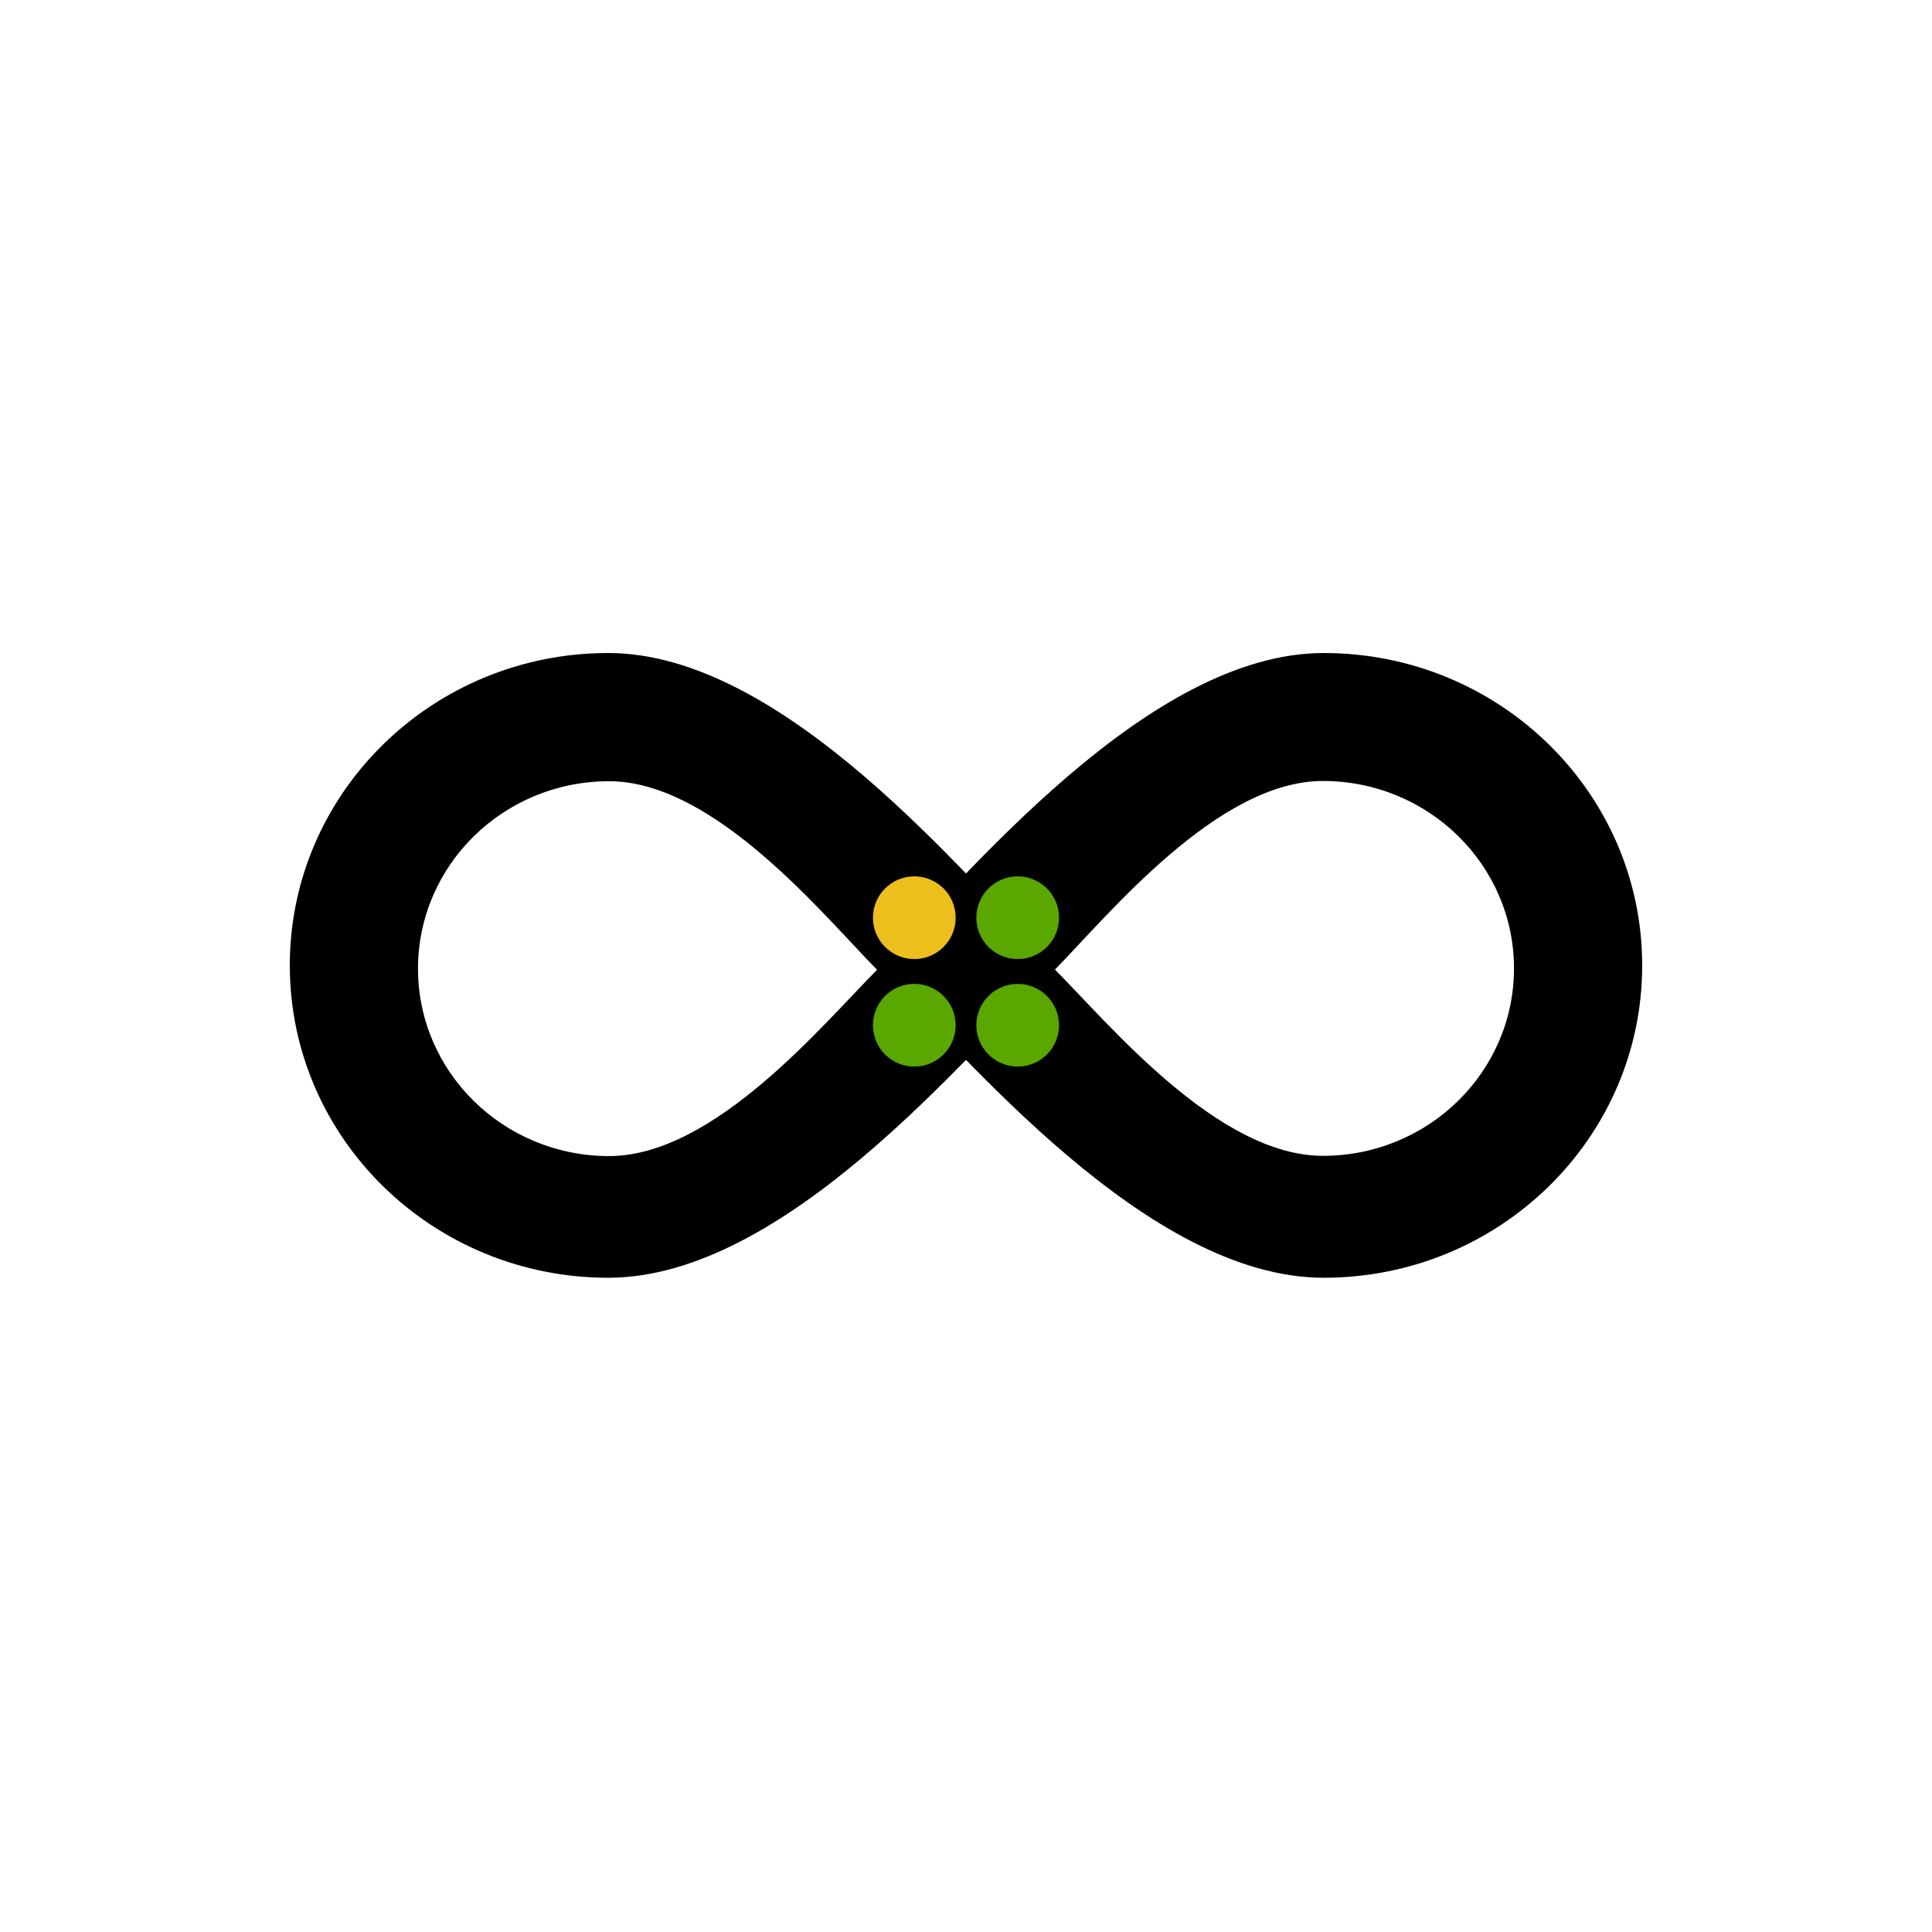 <?xml version="1.0" encoding="UTF-8"?>
<svg width="500px" height="500px" viewBox="0 0 500 500" version="1.1" xmlns="http://www.w3.org/2000/svg" xmlns:xlink="http://www.w3.org/1999/xlink">
    <!-- Generator: Sketch 43.2 (39069) - http://www.bohemiancoding.com/sketch -->
    <title>rmc_logo_v2</title>
    <desc>Created with Sketch.</desc>
    <defs></defs>
    <g id="Page-1" stroke="none" stroke-width="1" fill="none" fill-rule="evenodd">
        <g id="rmc_logo_v2">
            <g id="ibm_dt_logo" transform="translate(75, 169)">
                <path d="M82.416,161.682 C36.899,161.682 0,125.488 0,80.841 C0,36.194 36.899,0 82.416,0 C127.933,0 174.976,57.934 198.008,81.346 C174.976,104.392 127.933,161.682 82.416,161.682 Z M82.631,130.192 C109.942,130.192 138.168,95.817 151.988,81.989 C138.168,67.942 109.942,33.18 82.631,33.18 C55.32,33.18 33.18,54.897 33.18,81.686 C33.18,108.475 55.32,130.192 82.631,130.192 Z" id="Oval-3" fill="#000000"></path>
                <path d="M234.404,161.682 C188.887,161.682 151.988,125.488 151.988,80.841 C151.988,36.194 188.887,0 234.404,0 C279.921,0 326.964,57.934 349.996,81.346 C326.964,104.392 279.921,161.682 234.404,161.682 Z M234.615,130.128 C261.925,130.128 290.152,95.754 303.971,81.925 C290.152,67.878 261.925,33.117 234.615,33.117 C207.304,33.117 185.164,54.834 185.164,81.623 C185.164,108.411 207.304,130.128 234.615,130.128 Z" id="Oval-3" fill="#000000" transform="translate(250.992, 80.841) scale(-1, 1) translate(-250.992, -80.841) "></path>
                <circle id="Oval" fill="#ECBF1C" cx="161.621" cy="68.502" r="10.703"></circle>
                <circle id="Oval" fill="#5AA700" cx="188.379" cy="68.502" r="10.703"></circle>
                <circle id="Oval" fill="#5AA700" cx="188.379" cy="96.33" r="10.703"></circle>
                <circle id="Oval" fill="#5AA700" cx="161.621" cy="96.33" r="10.703"></circle>
            </g>
        </g>
    </g>
</svg>